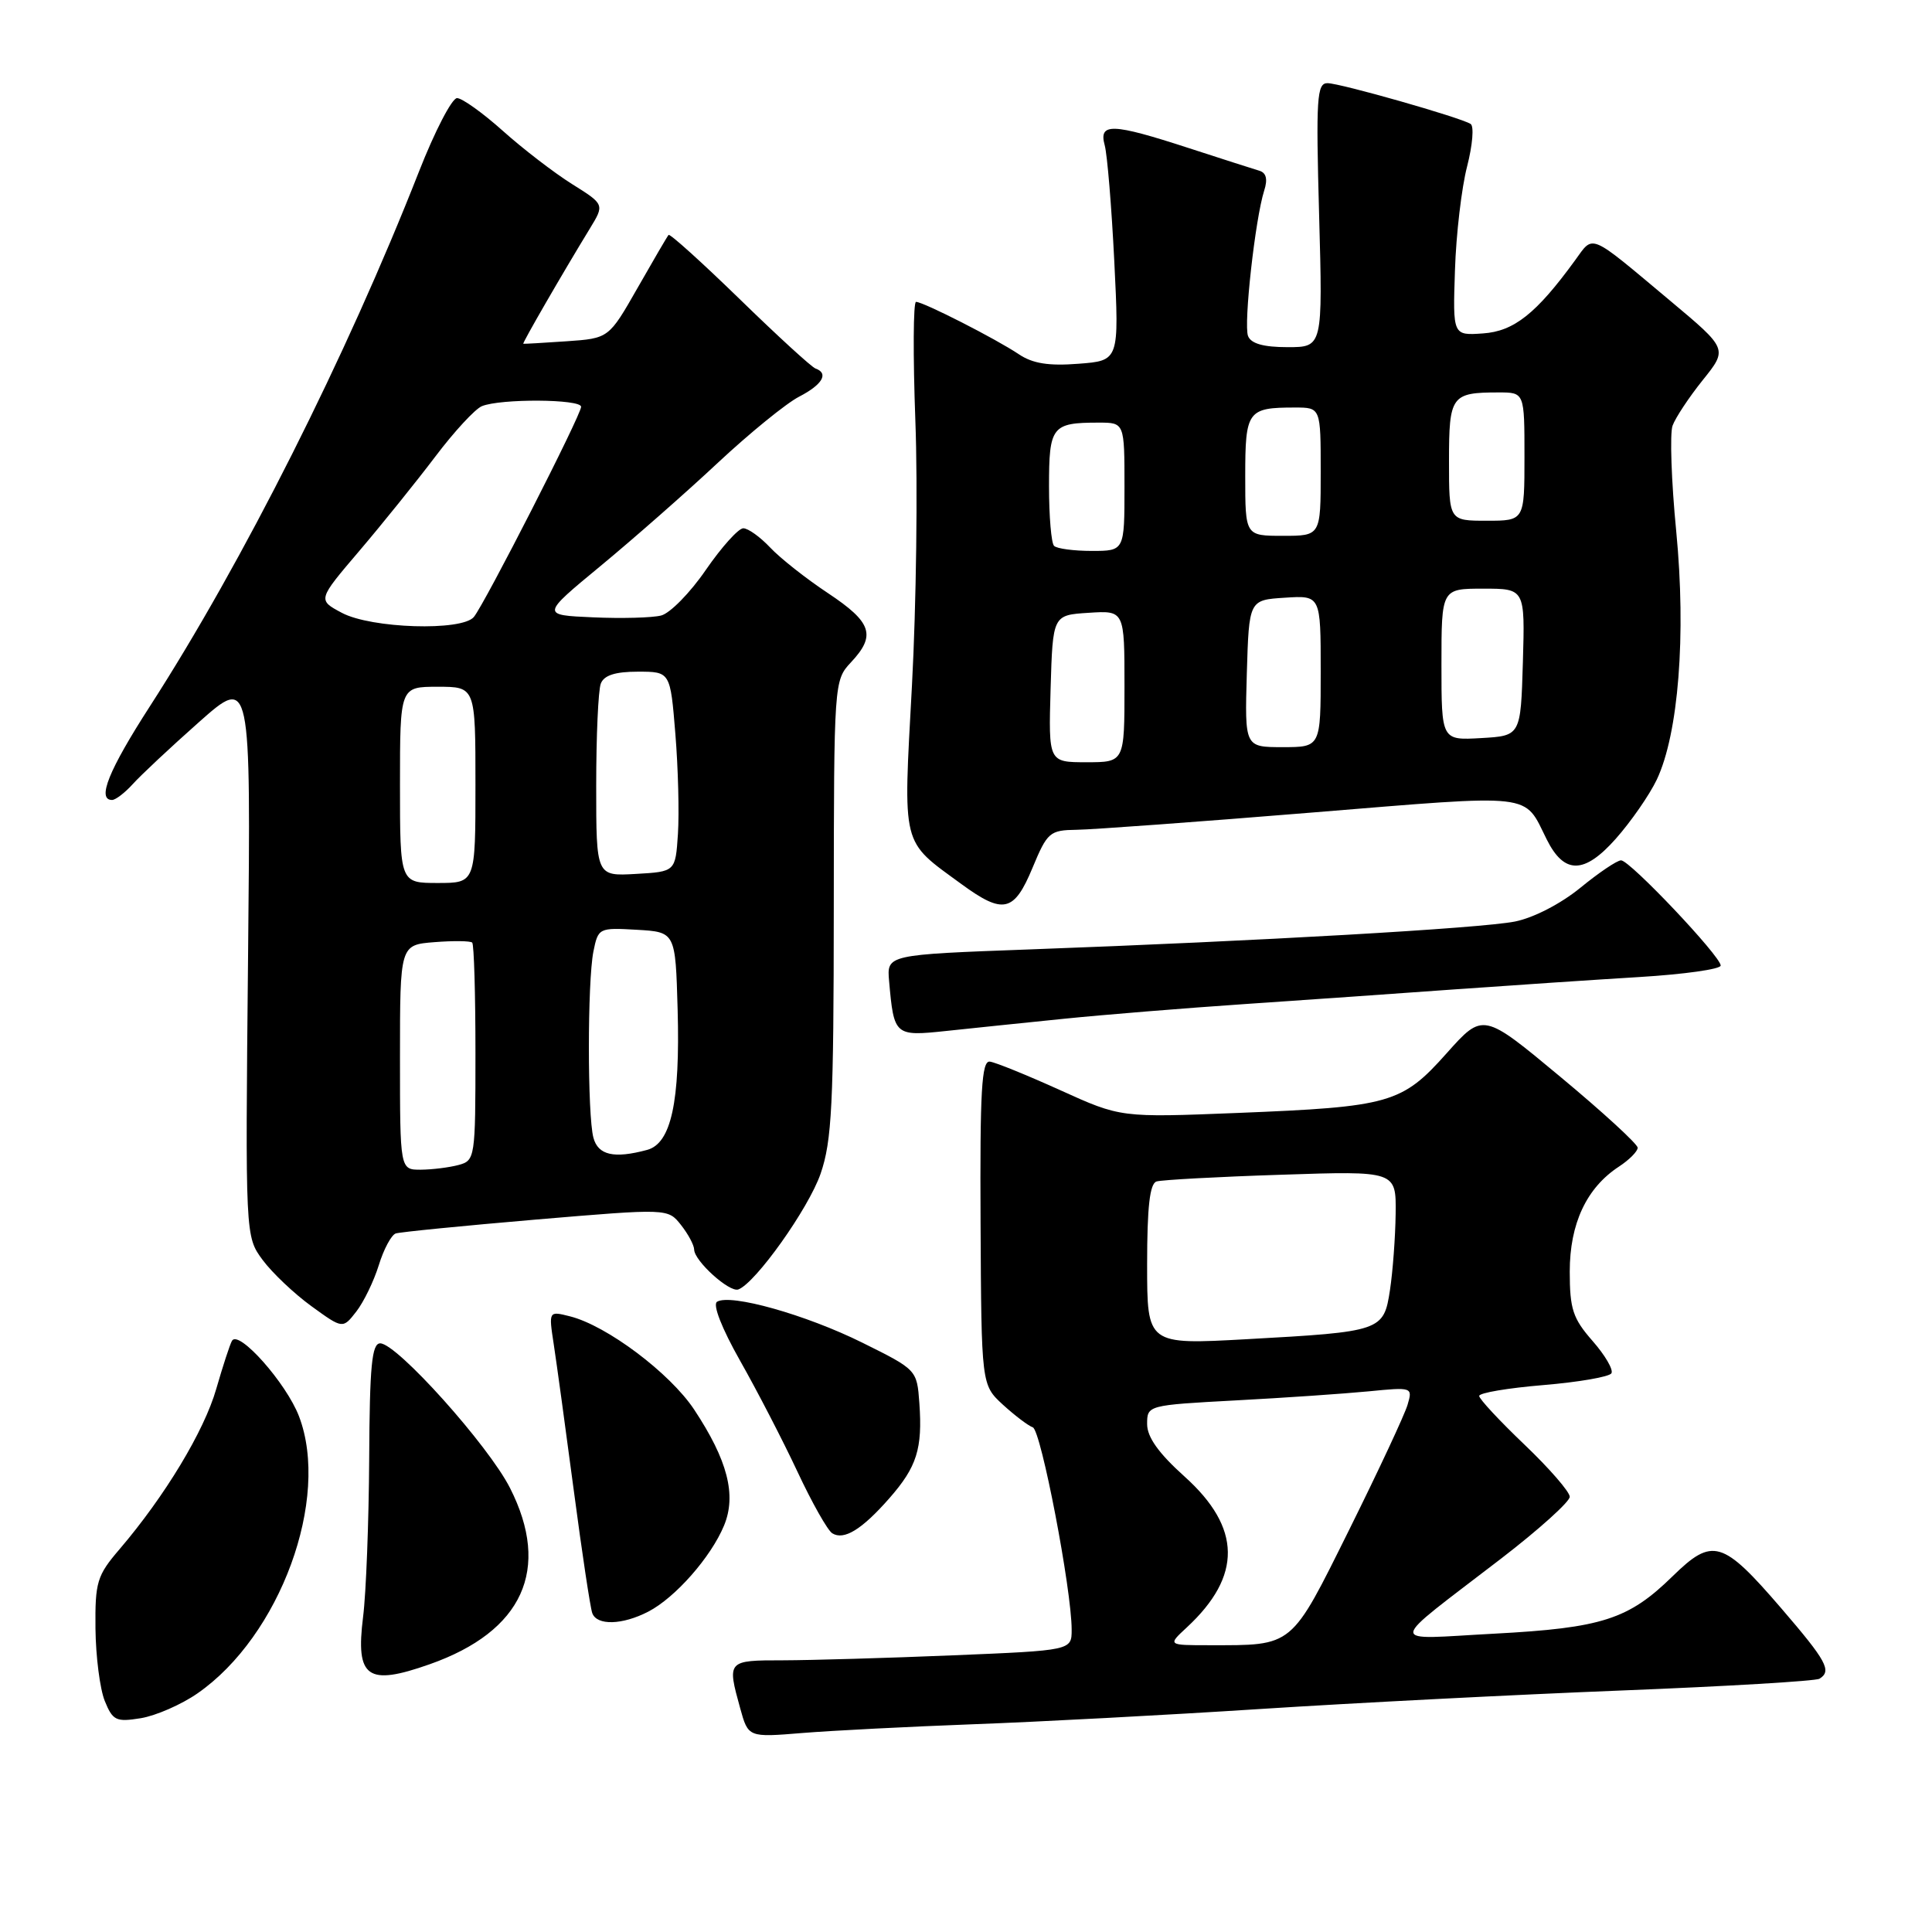 <?xml version="1.0" encoding="UTF-8" standalone="no"?>
<!DOCTYPE svg PUBLIC "-//W3C//DTD SVG 1.1//EN" "http://www.w3.org/Graphics/SVG/1.1/DTD/svg11.dtd" >
<svg xmlns="http://www.w3.org/2000/svg" xmlns:xlink="http://www.w3.org/1999/xlink" version="1.1" viewBox="0 0 256 256">
 <g >
 <path fill="currentColor"
d=" M 129.00 228.47 C 137.53 228.16 154.62 227.25 167.00 226.45 C 179.38 225.65 200.90 224.55 214.84 224.00 C 228.78 223.45 240.60 222.75 241.09 222.44 C 242.76 221.41 242.04 220.10 236.02 213.10 C 228.24 204.06 226.93 203.68 221.64 208.85 C 215.79 214.58 212.28 215.71 198.00 216.47 C 183.60 217.23 183.49 218.38 198.92 206.51 C 203.91 202.67 208.00 198.99 208.00 198.33 C 208.00 197.68 205.30 194.57 202.00 191.42 C 198.70 188.27 196.00 185.37 196.00 184.97 C 196.00 184.56 199.82 183.92 204.50 183.53 C 209.17 183.14 213.23 182.44 213.52 181.97 C 213.81 181.50 212.68 179.57 211.02 177.68 C 208.41 174.70 208.00 173.46 208.00 168.49 C 208.00 162.14 210.22 157.39 214.52 154.58 C 215.88 153.69 217.00 152.56 217.00 152.08 C 217.00 151.60 212.39 147.37 206.75 142.68 C 196.51 134.16 196.51 134.16 191.69 139.56 C 185.76 146.22 184.19 146.66 164.00 147.47 C 148.50 148.09 148.50 148.09 140.50 144.46 C 136.10 142.47 131.90 140.76 131.16 140.67 C 130.07 140.53 129.84 144.54 129.93 162.00 C 130.04 183.50 130.04 183.50 132.89 186.13 C 134.47 187.57 136.25 188.92 136.85 189.13 C 137.94 189.50 142.00 210.64 142.00 215.94 C 142.00 218.69 142.00 218.69 126.25 219.34 C 117.59 219.70 107.46 219.99 103.75 220.00 C 96.35 220.00 96.33 220.03 98.08 226.36 C 99.15 230.22 99.15 230.22 106.33 229.63 C 110.27 229.31 120.47 228.79 129.00 228.47 Z  M 26.17 224.38 C 37.12 216.79 43.79 198.59 39.62 187.67 C 37.94 183.27 31.62 176.15 30.74 177.66 C 30.47 178.12 29.53 181.00 28.65 184.05 C 27.05 189.63 21.84 198.26 15.83 205.29 C 12.85 208.77 12.59 209.62 12.65 215.79 C 12.69 219.48 13.24 223.79 13.88 225.38 C 14.94 227.99 15.38 228.20 18.66 227.67 C 20.65 227.34 24.03 225.87 26.17 224.38 Z  M 56.94 220.52 C 69.28 216.17 73.04 207.93 67.58 197.17 C 64.72 191.52 52.59 178.00 50.38 178.00 C 49.27 178.00 48.98 181.00 48.92 193.25 C 48.87 201.64 48.51 211.09 48.11 214.25 C 47.10 222.33 48.67 223.44 56.94 220.52 Z  M 85.90 213.55 C 89.48 211.70 94.21 206.32 95.94 202.14 C 97.61 198.11 96.42 193.48 91.97 186.76 C 88.76 181.93 80.39 175.64 75.52 174.42 C 72.70 173.71 72.70 173.71 73.37 178.10 C 73.74 180.52 74.94 189.25 76.03 197.50 C 77.12 205.75 78.22 213.06 78.48 213.75 C 79.09 215.42 82.46 215.33 85.90 213.55 Z  M 117.85 198.52 C 121.49 194.37 122.25 191.97 121.82 185.92 C 121.50 181.51 121.48 181.49 114.26 177.91 C 106.78 174.20 96.79 171.39 95.01 172.49 C 94.41 172.87 95.64 176.01 98.07 180.31 C 100.31 184.26 103.73 190.87 105.66 194.99 C 107.59 199.12 109.67 202.80 110.28 203.17 C 111.83 204.13 114.20 202.68 117.85 198.52 Z  M 50.19 167.65 C 50.84 165.53 51.86 163.63 52.44 163.44 C 53.02 163.25 61.38 162.42 71.00 161.60 C 88.50 160.12 88.50 160.12 90.23 162.31 C 91.18 163.51 91.97 164.98 91.98 165.58 C 92.01 167.09 96.66 171.29 97.83 170.86 C 100.11 170.02 107.13 160.15 108.73 155.53 C 110.23 151.19 110.47 146.36 110.48 120.34 C 110.50 90.44 110.52 90.15 112.75 87.77 C 116.11 84.19 115.54 82.47 109.72 78.60 C 106.82 76.68 103.36 73.95 102.05 72.55 C 100.73 71.15 99.13 70.00 98.49 70.00 C 97.85 70.00 95.62 72.48 93.53 75.51 C 91.45 78.55 88.77 81.27 87.60 81.56 C 86.42 81.86 82.36 81.97 78.58 81.80 C 71.70 81.50 71.70 81.50 79.57 75.00 C 83.90 71.42 90.89 65.28 95.11 61.33 C 99.33 57.39 104.18 53.44 105.89 52.56 C 108.98 50.96 109.85 49.47 108.06 48.83 C 107.54 48.65 103.02 44.51 98.01 39.63 C 93.00 34.76 88.76 30.93 88.59 31.13 C 88.41 31.33 86.56 34.50 84.47 38.17 C 80.67 44.83 80.67 44.83 75.08 45.22 C 72.01 45.43 69.43 45.58 69.34 45.55 C 69.17 45.50 74.52 36.24 78.15 30.30 C 80.11 27.09 80.11 27.09 75.80 24.39 C 73.44 22.91 69.31 19.74 66.64 17.35 C 63.97 14.96 61.23 13.00 60.56 13.00 C 59.89 13.00 57.61 17.39 55.51 22.75 C 45.91 47.20 32.17 74.50 19.86 93.59 C 14.40 102.06 12.81 106.00 14.85 106.00 C 15.31 106.00 16.55 105.05 17.60 103.89 C 18.64 102.73 22.59 99.03 26.37 95.68 C 33.24 89.59 33.24 89.59 32.87 126.71 C 32.50 163.83 32.50 163.83 34.80 166.95 C 36.07 168.66 38.98 171.42 41.27 173.08 C 45.42 176.09 45.42 176.09 47.21 173.79 C 48.19 172.53 49.53 169.77 50.19 167.65 Z  M 141.00 134.99 C 146.22 134.46 157.03 133.58 165.00 133.04 C 172.97 132.50 185.57 131.62 193.00 131.08 C 200.43 130.55 211.34 129.82 217.25 129.46 C 223.16 129.10 228.00 128.42 228.00 127.94 C 228.00 126.71 215.97 114.00 214.80 114.00 C 214.27 114.00 211.84 115.64 209.40 117.64 C 206.80 119.76 203.20 121.62 200.73 122.11 C 196.15 123.01 166.83 124.69 136.50 125.80 C 117.50 126.50 117.50 126.50 117.81 130.00 C 118.45 137.24 118.55 137.33 125.36 136.61 C 128.74 136.25 135.78 135.52 141.00 134.99 Z  M 136.81 115.00 C 138.78 110.26 139.09 110.00 142.69 109.95 C 144.79 109.92 158.78 108.90 173.80 107.67 C 203.78 105.23 201.84 105.01 204.95 111.23 C 207.27 115.88 209.92 115.85 214.10 111.14 C 216.12 108.86 218.56 105.34 219.53 103.31 C 222.41 97.23 223.44 84.15 222.11 70.41 C 221.46 63.77 221.25 57.47 221.62 56.41 C 222.00 55.36 223.80 52.64 225.62 50.37 C 228.94 46.24 228.94 46.24 221.33 39.87 C 210.39 30.71 211.21 31.06 208.70 34.50 C 203.57 41.55 200.61 43.90 196.50 44.18 C 192.50 44.46 192.50 44.46 192.79 35.81 C 192.94 31.05 193.67 24.86 194.40 22.05 C 195.12 19.24 195.34 16.71 194.86 16.42 C 193.46 15.55 177.63 11.04 175.91 11.02 C 174.49 11.00 174.36 12.94 174.79 28.50 C 175.27 46.00 175.27 46.00 170.61 46.00 C 167.41 46.00 165.76 45.53 165.37 44.52 C 164.77 42.95 166.32 29.00 167.51 25.26 C 168.00 23.75 167.79 22.89 166.86 22.62 C 166.11 22.40 161.89 21.04 157.48 19.61 C 147.34 16.31 145.56 16.25 146.38 19.25 C 146.72 20.49 147.29 27.41 147.65 34.64 C 148.30 47.79 148.30 47.79 142.90 48.20 C 138.96 48.51 136.83 48.17 135.00 46.94 C 132.00 44.92 122.35 40.00 121.38 40.00 C 121.01 40.00 120.97 47.09 121.29 55.75 C 121.62 64.41 121.41 80.19 120.84 90.81 C 119.67 112.52 119.35 111.26 127.40 117.15 C 132.94 121.20 134.37 120.87 136.81 115.00 Z  M 157.26 215.64 C 164.60 208.83 164.51 202.44 156.97 195.66 C 153.53 192.57 152.00 190.43 152.00 188.70 C 152.00 186.21 152.05 186.19 163.75 185.56 C 170.21 185.22 178.13 184.67 181.35 184.36 C 187.14 183.79 187.20 183.81 186.51 186.14 C 186.13 187.44 182.66 194.87 178.80 202.65 C 170.97 218.41 171.47 218.00 160.23 218.00 C 154.71 218.00 154.71 218.00 157.26 215.64 Z  M 152.00 167.56 C 152.00 159.94 152.35 156.83 153.25 156.55 C 153.94 156.34 161.36 155.93 169.75 155.66 C 185.00 155.15 185.00 155.15 184.93 160.83 C 184.89 163.95 184.55 168.49 184.18 170.93 C 183.35 176.37 183.08 176.46 165.20 177.45 C 152.00 178.18 152.00 178.18 152.00 167.56 Z  M 53.00 140.10 C 53.00 125.20 53.00 125.20 57.57 124.84 C 60.08 124.64 62.33 124.67 62.57 124.90 C 62.81 125.14 63.00 131.73 63.00 139.55 C 63.00 153.45 62.95 153.78 60.75 154.37 C 59.51 154.70 57.26 154.98 55.75 154.99 C 53.00 155.00 53.00 155.00 53.00 140.10 Z  M 78.63 150.75 C 77.83 147.76 77.83 130.09 78.63 126.08 C 79.26 122.96 79.36 122.91 84.38 123.20 C 89.50 123.50 89.50 123.50 89.79 133.76 C 90.13 146.03 88.93 151.52 85.74 152.37 C 81.36 153.55 79.25 153.07 78.63 150.75 Z  M 53.00 104.00 C 53.00 91.00 53.00 91.00 58.00 91.00 C 63.00 91.00 63.00 91.00 63.00 104.00 C 63.00 117.00 63.00 117.00 58.00 117.00 C 53.00 117.00 53.00 117.00 53.00 104.00 Z  M 79.00 104.13 C 79.00 97.55 79.27 91.45 79.61 90.58 C 80.03 89.48 81.52 89.00 84.52 89.00 C 88.82 89.00 88.82 89.00 89.49 97.25 C 89.86 101.79 90.01 107.75 89.83 110.50 C 89.50 115.50 89.50 115.50 84.25 115.80 C 79.00 116.10 79.00 116.10 79.00 104.13 Z  M 45.29 81.20 C 42.08 79.49 42.08 79.49 47.61 73.00 C 50.66 69.42 55.18 63.80 57.68 60.50 C 60.17 57.20 62.95 54.19 63.85 53.82 C 66.32 52.80 77.00 52.87 77.00 53.90 C 77.00 54.99 64.24 79.98 62.79 81.75 C 61.21 83.66 49.18 83.28 45.29 81.20 Z  M 139.21 91.25 C 139.50 81.50 139.50 81.50 144.25 81.20 C 149.00 80.89 149.00 80.89 149.00 90.95 C 149.00 101.00 149.00 101.00 143.96 101.00 C 138.93 101.00 138.93 101.00 139.21 91.25 Z  M 165.21 89.25 C 165.50 79.50 165.50 79.50 170.25 79.20 C 175.00 78.89 175.00 78.89 175.00 88.95 C 175.00 99.00 175.00 99.00 169.96 99.00 C 164.93 99.00 164.93 99.00 165.21 89.25 Z  M 191.00 88.05 C 191.00 78.00 191.00 78.00 196.54 78.00 C 202.07 78.00 202.07 78.00 201.79 87.75 C 201.50 97.50 201.50 97.50 196.25 97.80 C 191.00 98.10 191.00 98.10 191.00 88.05 Z  M 139.67 72.33 C 139.30 71.97 139.00 68.41 139.00 64.44 C 139.00 56.48 139.38 56.00 145.58 56.00 C 149.00 56.00 149.00 56.00 149.00 64.50 C 149.00 73.00 149.00 73.00 144.67 73.00 C 142.28 73.00 140.03 72.70 139.67 72.33 Z  M 165.00 63.11 C 165.00 54.42 165.30 54.00 171.58 54.00 C 175.00 54.00 175.00 54.00 175.00 62.50 C 175.00 71.00 175.00 71.00 170.00 71.00 C 165.00 71.00 165.00 71.00 165.00 63.11 Z  M 192.00 61.11 C 192.00 52.42 192.30 52.00 198.58 52.00 C 202.00 52.00 202.00 52.00 202.00 60.50 C 202.00 69.00 202.00 69.00 197.00 69.00 C 192.00 69.00 192.00 69.00 192.00 61.11 Z "/>
</g>
</svg>
